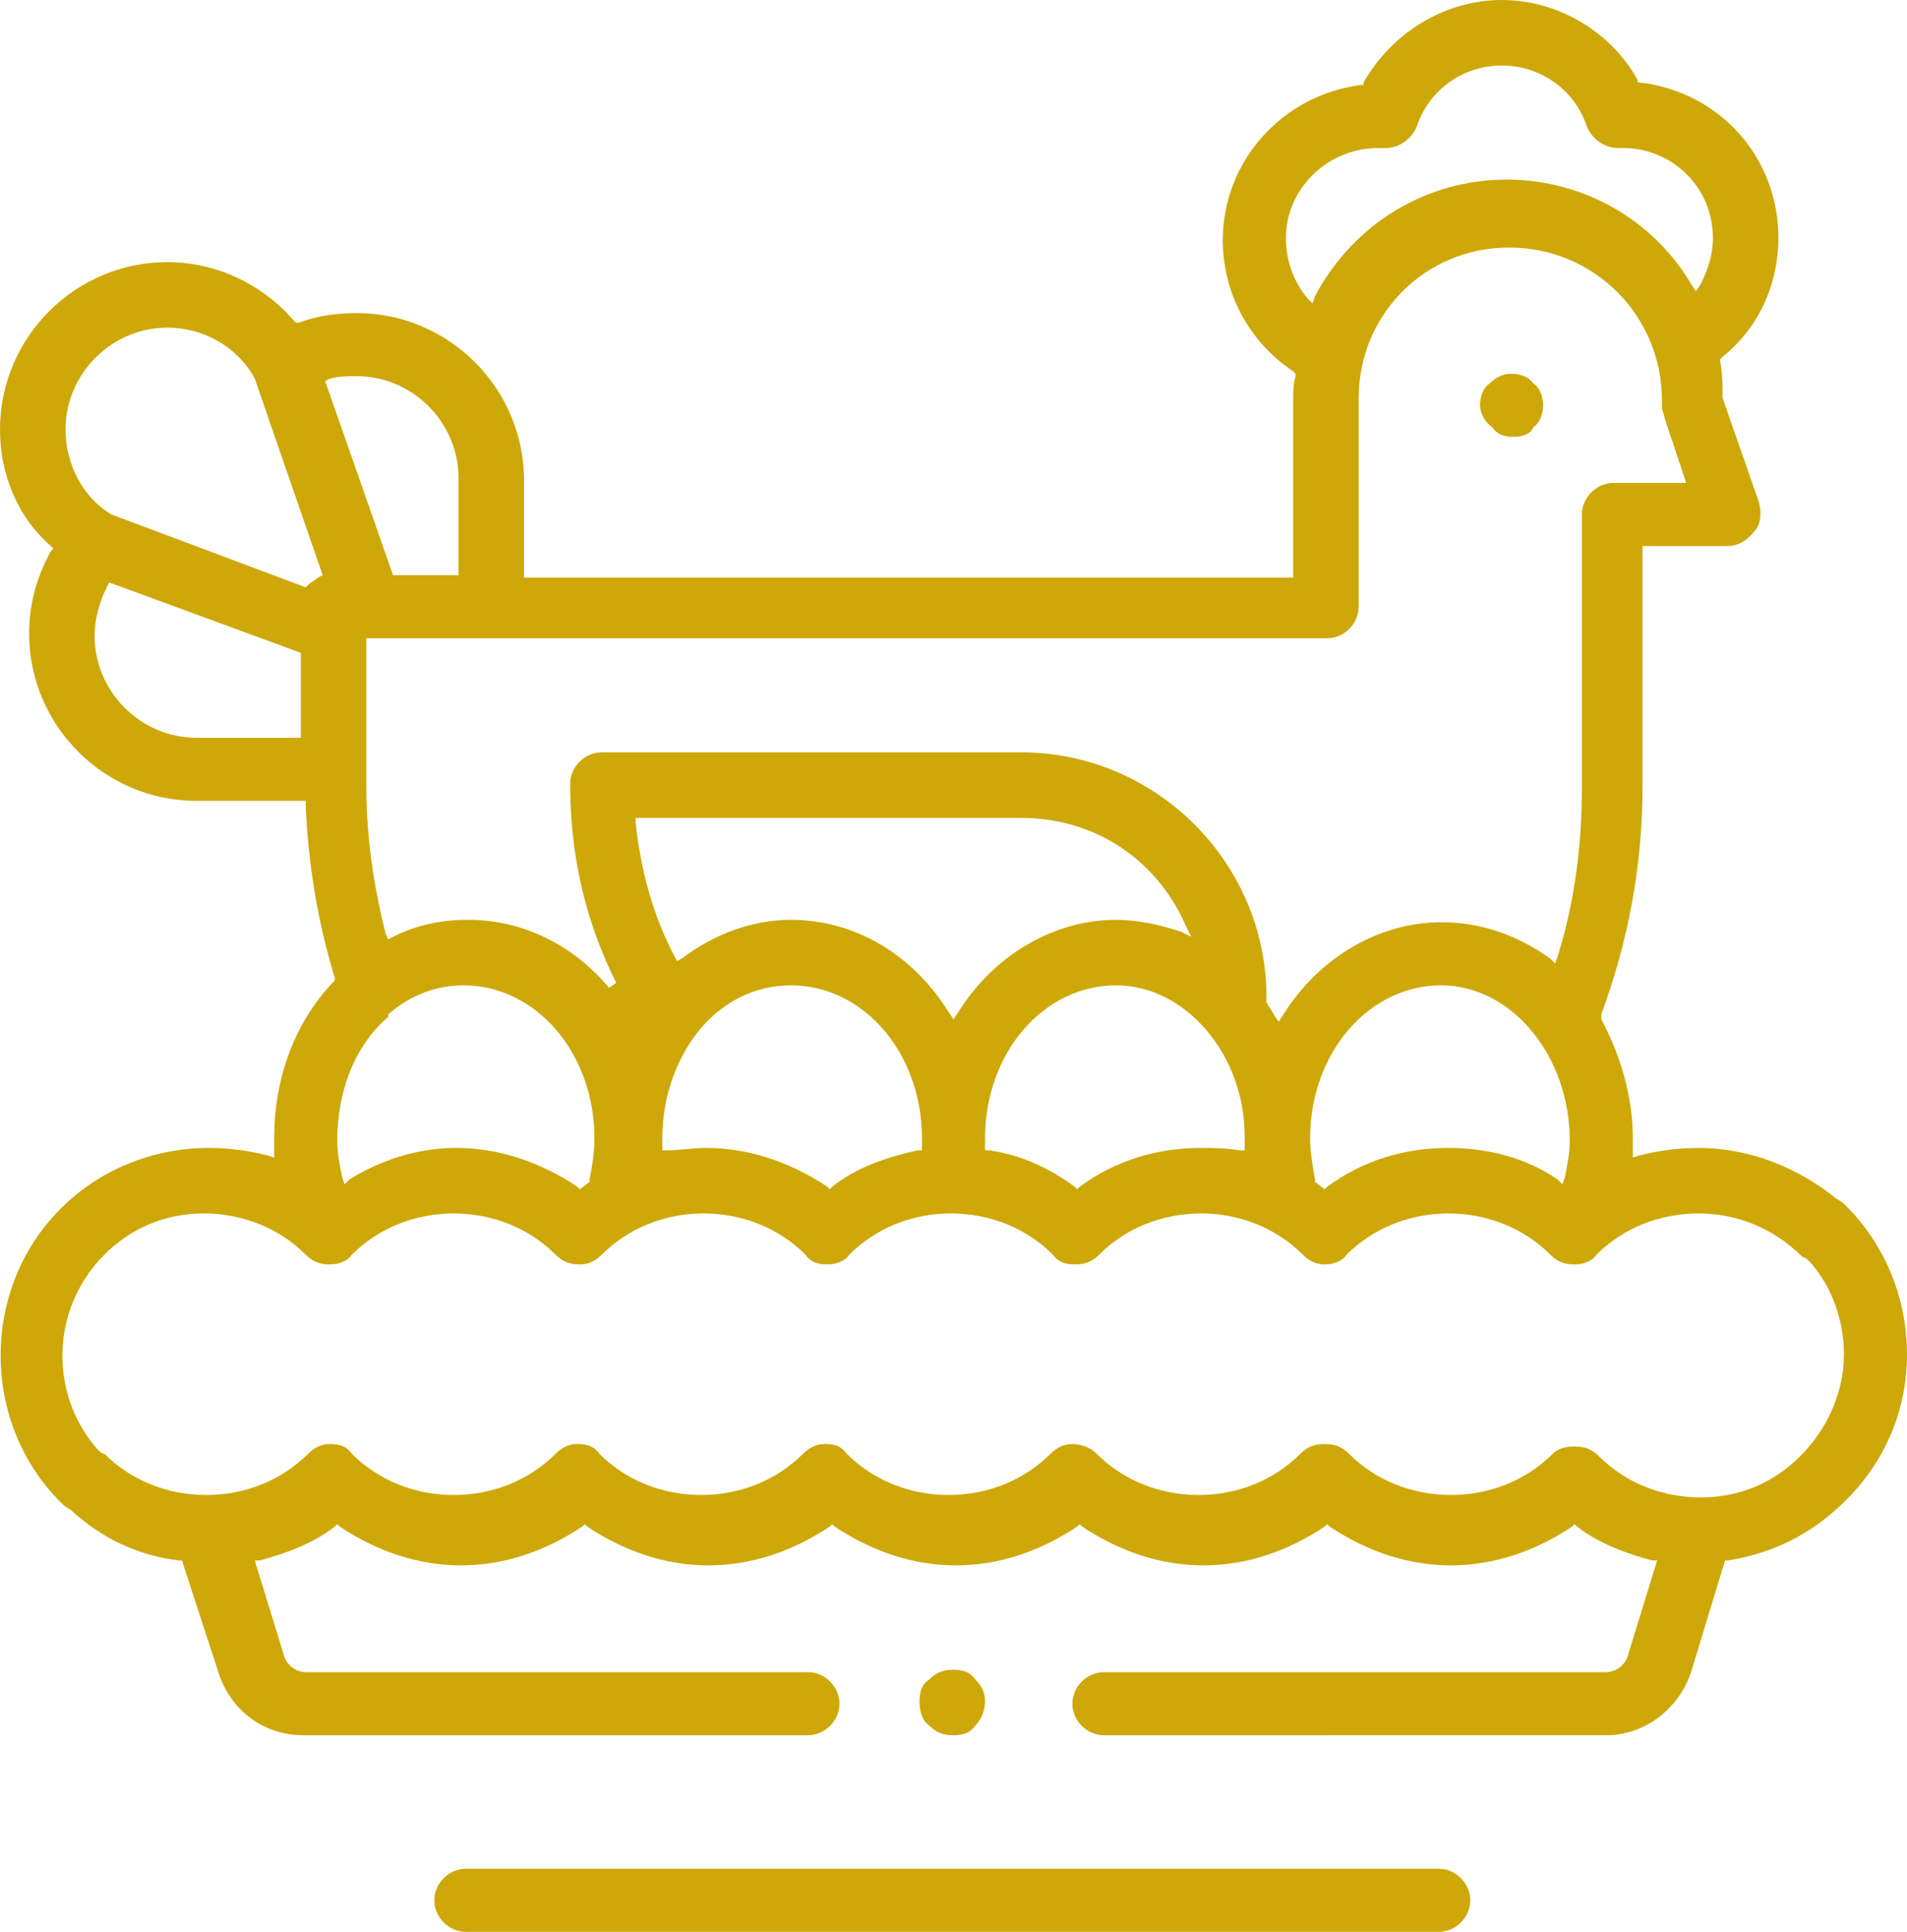 <?xml version="1.0" encoding="utf-8"?>
<!-- Generator: Adobe Illustrator 24.0.2, SVG Export Plug-In . SVG Version: 6.00 Build 0)  -->
<svg version="1.1" id="Layer_1" xmlns="http://www.w3.org/2000/svg" xmlns:xlink="http://www.w3.org/1999/xlink" x="0px" y="0px"
	 width="78.6px" height="79.6px" viewBox="0 0 78.6 79.6" style="enable-background:new 0 0 78.6 79.6;" xml:space="preserve">
<style type="text/css">
	.st0{fill:#CEA809;}
</style>
<g id="Layer_1">
	<g>
		<g>
			<g>
				<path class="st0" d="M62.4,18c-0.4,0-0.7-0.1-0.9-0.4C61.2,17.4,61,17,61,16.7s0.1-0.7,0.4-0.9c0.3-0.3,0.6-0.4,0.9-0.4
					s0.7,0.1,0.9,0.4c0.3,0.2,0.4,0.6,0.4,0.9s-0.1,0.7-0.4,0.9C63.1,17.9,62.7,18,62.4,18z"/>
			</g>
			<g>
				<path class="st0" d="M45.5,71.5c-0.7,0-1.3-0.6-1.3-1.3s0.6-1.3,1.3-1.3h20.7c0.4,0,0.8-0.3,0.9-0.7l1.2-3.9l-0.2,0
					c-1.1-0.3-2.2-0.7-3.1-1.4l-0.1-0.1l-0.1,0.1c-1.5,1-3.2,1.6-5,1.6c-1.8,0-3.5-0.6-5-1.6l-0.1-0.1l-0.1,0.1
					c-1.5,1-3.2,1.6-5,1.6c-1.8,0-3.5-0.6-5-1.6l-0.1-0.1l-0.1,0.1c-1.5,1-3.2,1.6-5,1.6s-3.5-0.6-5-1.6l-0.1-0.1l-0.1,0.1
					c-1.5,1-3.2,1.6-5,1.6c-1.8,0-3.5-0.6-5-1.6l-0.1-0.1l-0.1,0.1c-1.5,1-3.2,1.6-5,1.6c-1.8,0-3.5-0.6-5-1.6l-0.1-0.1l-0.1,0.1
					c-0.9,0.7-2,1.1-3.1,1.4l-0.2,0l1.2,3.9c0.1,0.4,0.5,0.7,0.9,0.7h20.7c0.7,0,1.3,0.6,1.3,1.3s-0.6,1.3-1.3,1.3H12.5
					c-1.6,0-3-1-3.5-2.6l-1.5-4.6l-0.1,0c-1.7-0.2-3.2-0.9-4.5-2.1c-0.2-0.1-0.3-0.2-0.4-0.3c-3.3-3.3-3.3-8.8,0-12.1
					c1.6-1.6,3.8-2.5,6.1-2.5c0.8,0,1.6,0.1,2.4,0.3l0.3,0.1l0-0.3c0-0.2,0-0.3,0-0.5c0-2.4,0.8-4.7,2.4-6.4l0.1-0.1l0-0.1
					c-0.7-2.3-1.1-4.7-1.2-7.1l0-0.2H8.1c-3.8,0-6.9-3.1-6.9-6.9c0-1.2,0.3-2.3,0.9-3.4l0.1-0.1l-0.1-0.1C0.7,21.3,0,19.5,0,17.7
					c0-3.8,3.1-6.9,6.9-6.9c2,0,3.9,0.9,5.2,2.4l0.1,0.1l0.1,0c0.8-0.3,1.6-0.4,2.4-0.4c3.8,0,6.9,3.1,6.9,6.9v4h31.7v-7.3
					c0-0.3,0-0.7,0.1-1l0-0.1l-0.1-0.1c-1.8-1.2-2.9-3.2-2.9-5.4c0-3.3,2.5-6,5.7-6.4l0.1,0l0-0.1C57.4,1.3,59.6,0,61.9,0
					s4.5,1.3,5.6,3.3l0,0.1l0.1,0c3.3,0.4,5.7,3.1,5.7,6.4c0,1.9-0.8,3.7-2.3,4.9l-0.1,0.1l0,0.1c0.1,0.5,0.1,1,0.1,1.5l1.5,4.3
					c0.1,0.4,0.1,0.9-0.2,1.2c-0.3,0.4-0.7,0.6-1.1,0.6h-3.5v9.9c0,3.3-0.6,6.4-1.7,9.4l0,0.1l0,0.1c0.8,1.5,1.3,3.2,1.3,4.9
					c0,0.2,0,0.3,0,0.5l0,0.3l0.3-0.1c0.8-0.2,1.6-0.3,2.4-0.3c2.1,0,4.1,0.8,5.7,2.1c0.2,0.1,0.3,0.2,0.4,0.3
					c1.6,1.6,2.5,3.8,2.5,6.1c0,2.3-0.9,4.4-2.5,6c-1.4,1.4-3,2.2-4.9,2.5l-0.1,0l-1.4,4.6c-0.5,1.5-1.9,2.6-3.5,2.6H45.5z
					 M64.9,59.6c0.4,0,0.7,0.1,1,0.4c1.1,1.1,2.6,1.7,4.2,1.7c1.6,0,3-0.6,4.1-1.7c1.1-1.1,1.8-2.6,1.8-4.2c0-1.4-0.5-2.8-1.4-3.8
					c-0.1-0.1-0.2-0.2-0.3-0.2C73.1,50.6,71.6,50,70,50c-1.6,0-3.1,0.6-4.2,1.7c-0.2,0.3-0.6,0.4-0.9,0.4c-0.4,0-0.7-0.1-1-0.4
					c-1.1-1.1-2.6-1.7-4.2-1.7c-1.6,0-3.1,0.6-4.2,1.7c-0.2,0.3-0.6,0.4-0.9,0.4S54,52,53.7,51.7c-1.1-1.1-2.6-1.7-4.2-1.7
					c-1.6,0-3.1,0.6-4.2,1.7c-0.3,0.3-0.6,0.4-1,0.4c-0.4,0-0.7-0.1-0.9-0.4c-1.1-1.1-2.6-1.7-4.2-1.7s-3.1,0.6-4.2,1.7
					c-0.2,0.3-0.6,0.4-0.9,0.4c-0.4,0-0.7-0.1-0.9-0.4c-1.1-1.1-2.6-1.7-4.2-1.7s-3.1,0.6-4.2,1.7c-0.3,0.3-0.6,0.4-0.9,0.4
					c-0.4,0-0.7-0.1-1-0.4c-1.1-1.1-2.6-1.7-4.2-1.7c-1.6,0-3.1,0.6-4.2,1.7c-0.2,0.3-0.6,0.4-0.9,0.4c-0.4,0-0.7-0.1-1-0.4
					c-1.1-1.1-2.6-1.7-4.2-1.7c-1.6,0-3,0.6-4.1,1.7c-2.2,2.2-2.3,5.7-0.3,8c0.1,0.1,0.2,0.2,0.3,0.2c1.1,1.1,2.6,1.7,4.2,1.7
					c1.6,0,3.1-0.6,4.2-1.7c0.3-0.3,0.6-0.4,0.9-0.4c0.4,0,0.7,0.1,0.9,0.4c1.1,1.1,2.6,1.7,4.2,1.7s3.1-0.6,4.2-1.7
					c0.3-0.3,0.6-0.4,0.9-0.4c0.4,0,0.7,0.1,0.9,0.4c1.1,1.1,2.6,1.7,4.2,1.7c1.6,0,3.1-0.6,4.2-1.7c0.3-0.3,0.6-0.4,0.9-0.4
					c0.4,0,0.7,0.1,0.9,0.4c1.1,1.1,2.6,1.7,4.2,1.7c1.6,0,3.1-0.6,4.2-1.7c0.3-0.3,0.6-0.4,0.9-0.4s0.7,0.1,1,0.4
					c1.1,1.1,2.6,1.7,4.2,1.7s3.1-0.6,4.2-1.7c0.3-0.3,0.6-0.4,1-0.4s0.7,0.1,1,0.4c1.1,1.1,2.6,1.7,4.2,1.7s3.1-0.6,4.2-1.7
					C64.2,59.7,64.5,59.6,64.9,59.6z M29.1,47.3c1.8,0,3.5,0.6,5,1.6l0.1,0.1l0.1-0.1c1-0.8,2.2-1.2,3.5-1.5l0.2,0c0,0,0-0.4,0-0.5
					c0-3.5-2.4-6.3-5.4-6.3c-1.5,0-2.9,0.7-3.9,2c-0.9,1.2-1.4,2.7-1.4,4.3c0,0.1,0,0.5,0,0.5l0.2,0C28,47.4,28.5,47.3,29.1,47.3z
					 M59.4,40.6c-3,0-5.4,2.8-5.4,6.3c0,0.6,0.1,1.1,0.2,1.7l0,0.1l0.4,0.3l0.1-0.1c1.5-1.1,3.2-1.6,5-1.6c1.6,0,3.2,0.4,4.5,1.3
					l0.2,0.2l0.1-0.3c0.1-0.5,0.2-1,0.2-1.5C64.7,43.5,62.3,40.6,59.4,40.6z M46,40.6c-3,0-5.4,2.8-5.4,6.3c0,0.1,0,0.5,0,0.5l0.2,0
					c1.3,0.2,2.4,0.7,3.5,1.5l0.1,0.1l0.1-0.1c1.5-1.1,3.2-1.6,5-1.6c0.5,0,1,0,1.6,0.1l0.2,0c0,0,0-0.5,0-0.6
					C51.3,43.5,48.9,40.6,46,40.6z M18.8,47.3c1.8,0,3.5,0.6,5,1.6l0.1,0.1l0.4-0.3l0-0.1c0.1-0.5,0.2-1.1,0.2-1.7
					c0-3.5-2.4-6.3-5.4-6.3c-1.1,0-2.2,0.4-3.1,1.2L16,41.9c-1.4,1.2-2.1,3.1-2.1,5.1c0,0.5,0.1,1,0.2,1.5l0.1,0.3l0.2-0.2
					C15.7,47.8,17.2,47.3,18.8,47.3z M42.1,31c5.5,0,10.1,4.5,10.1,10.1v0.1l0,0.1c0.1,0.2,0.2,0.3,0.3,0.5l0.2,0.3l0.2-0.3
					c1.5-2.4,4-3.8,6.5-3.8c1.6,0,3.1,0.5,4.5,1.5l0.2,0.2l0.1-0.3c0.7-2.2,1-4.6,1-6.9V21.2c0-0.7,0.6-1.3,1.3-1.3h3l-0.9-2.7
					c0-0.1-0.1-0.3-0.1-0.4v-0.3c0-3.5-2.8-6.3-6.3-6.3S56,13,56,16.4V25c0,0.7-0.6,1.3-1.3,1.3H15.1l0,0.2v5.9
					c0,2.1,0.3,4.1,0.8,6.1l0.1,0.2l0.2-0.1c1-0.5,2-0.7,3.1-0.7c2.2,0,4.3,1,5.8,2.8l0.3-0.2c-1.3-2.6-1.9-5.3-1.9-8.2
					c0-0.7,0.6-1.3,1.3-1.3H42.1z M32.6,37.9c2.6,0,5,1.4,6.5,3.8l0.2,0.3l0.2-0.3c1.5-2.4,4-3.8,6.5-3.8c0.9,0,1.8,0.2,2.7,0.5
					l0.4,0.2l-0.2-0.4c-1.2-2.8-3.8-4.5-6.8-4.5H26.2l0,0.2c0.2,1.9,0.7,3.8,1.6,5.5l0.1,0.2l0.2-0.1C29.4,38.5,31,37.9,32.6,37.9z
					 M4.4,24.2c-0.3,0.6-0.5,1.3-0.5,2c0,2.3,1.9,4.2,4.2,4.2h4.3v-3.5L4.5,24L4.4,24.2z M6.9,13.5c-2.3,0-4.2,1.9-4.2,4.2
					c0,1.4,0.7,2.8,1.9,3.5l8,3l0.1-0.1c0.1-0.1,0.3-0.2,0.4-0.3l0.2-0.1l-2.8-8.1C9.8,14.3,8.4,13.5,6.9,13.5z M14.7,15.5
					c-0.4,0-0.7,0-1.1,0.1l-0.2,0.1l2.8,8h2.7v-4C18.9,17.4,17,15.5,14.7,15.5z M56.8,6.1c-2.1,0-3.8,1.7-3.8,3.7
					c0,0.9,0.3,1.8,0.9,2.5l0.2,0.2l0.1-0.3c1.6-3,4.6-4.8,7.9-4.8c3.1,0,6,1.6,7.6,4.3l0.2,0.3l0.2-0.3c0.3-0.6,0.5-1.2,0.5-1.9
					c0-2.1-1.7-3.7-3.7-3.7c-0.1,0-0.2,0-0.2,0c-0.6,0-1.1-0.4-1.3-0.9c-0.5-1.5-1.9-2.5-3.5-2.5s-3,1-3.5,2.5
					c-0.2,0.5-0.7,0.9-1.3,0.9C57,6.1,56.9,6.1,56.8,6.1z"/>
			</g>
			<g>
				<path class="st0" d="M39.3,71.5c-0.4,0-0.7-0.1-1-0.4c-0.3-0.2-0.4-0.6-0.4-1s0.1-0.7,0.4-0.9c0.3-0.3,0.6-0.4,1-0.4
					c0.4,0,0.7,0.1,0.9,0.4c0.3,0.3,0.4,0.6,0.4,0.9s-0.1,0.7-0.4,1C40,71.4,39.7,71.5,39.3,71.5z"/>
			</g>
			<g>
				<path class="st0" d="M19.2,79.6c-0.7,0-1.3-0.6-1.3-1.3c0-0.7,0.6-1.3,1.3-1.3h40.1c0.7,0,1.3,0.6,1.3,1.3
					c0,0.7-0.6,1.3-1.3,1.3H19.2z"/>
			</g>
		</g>
	</g>
</g>
</svg>
